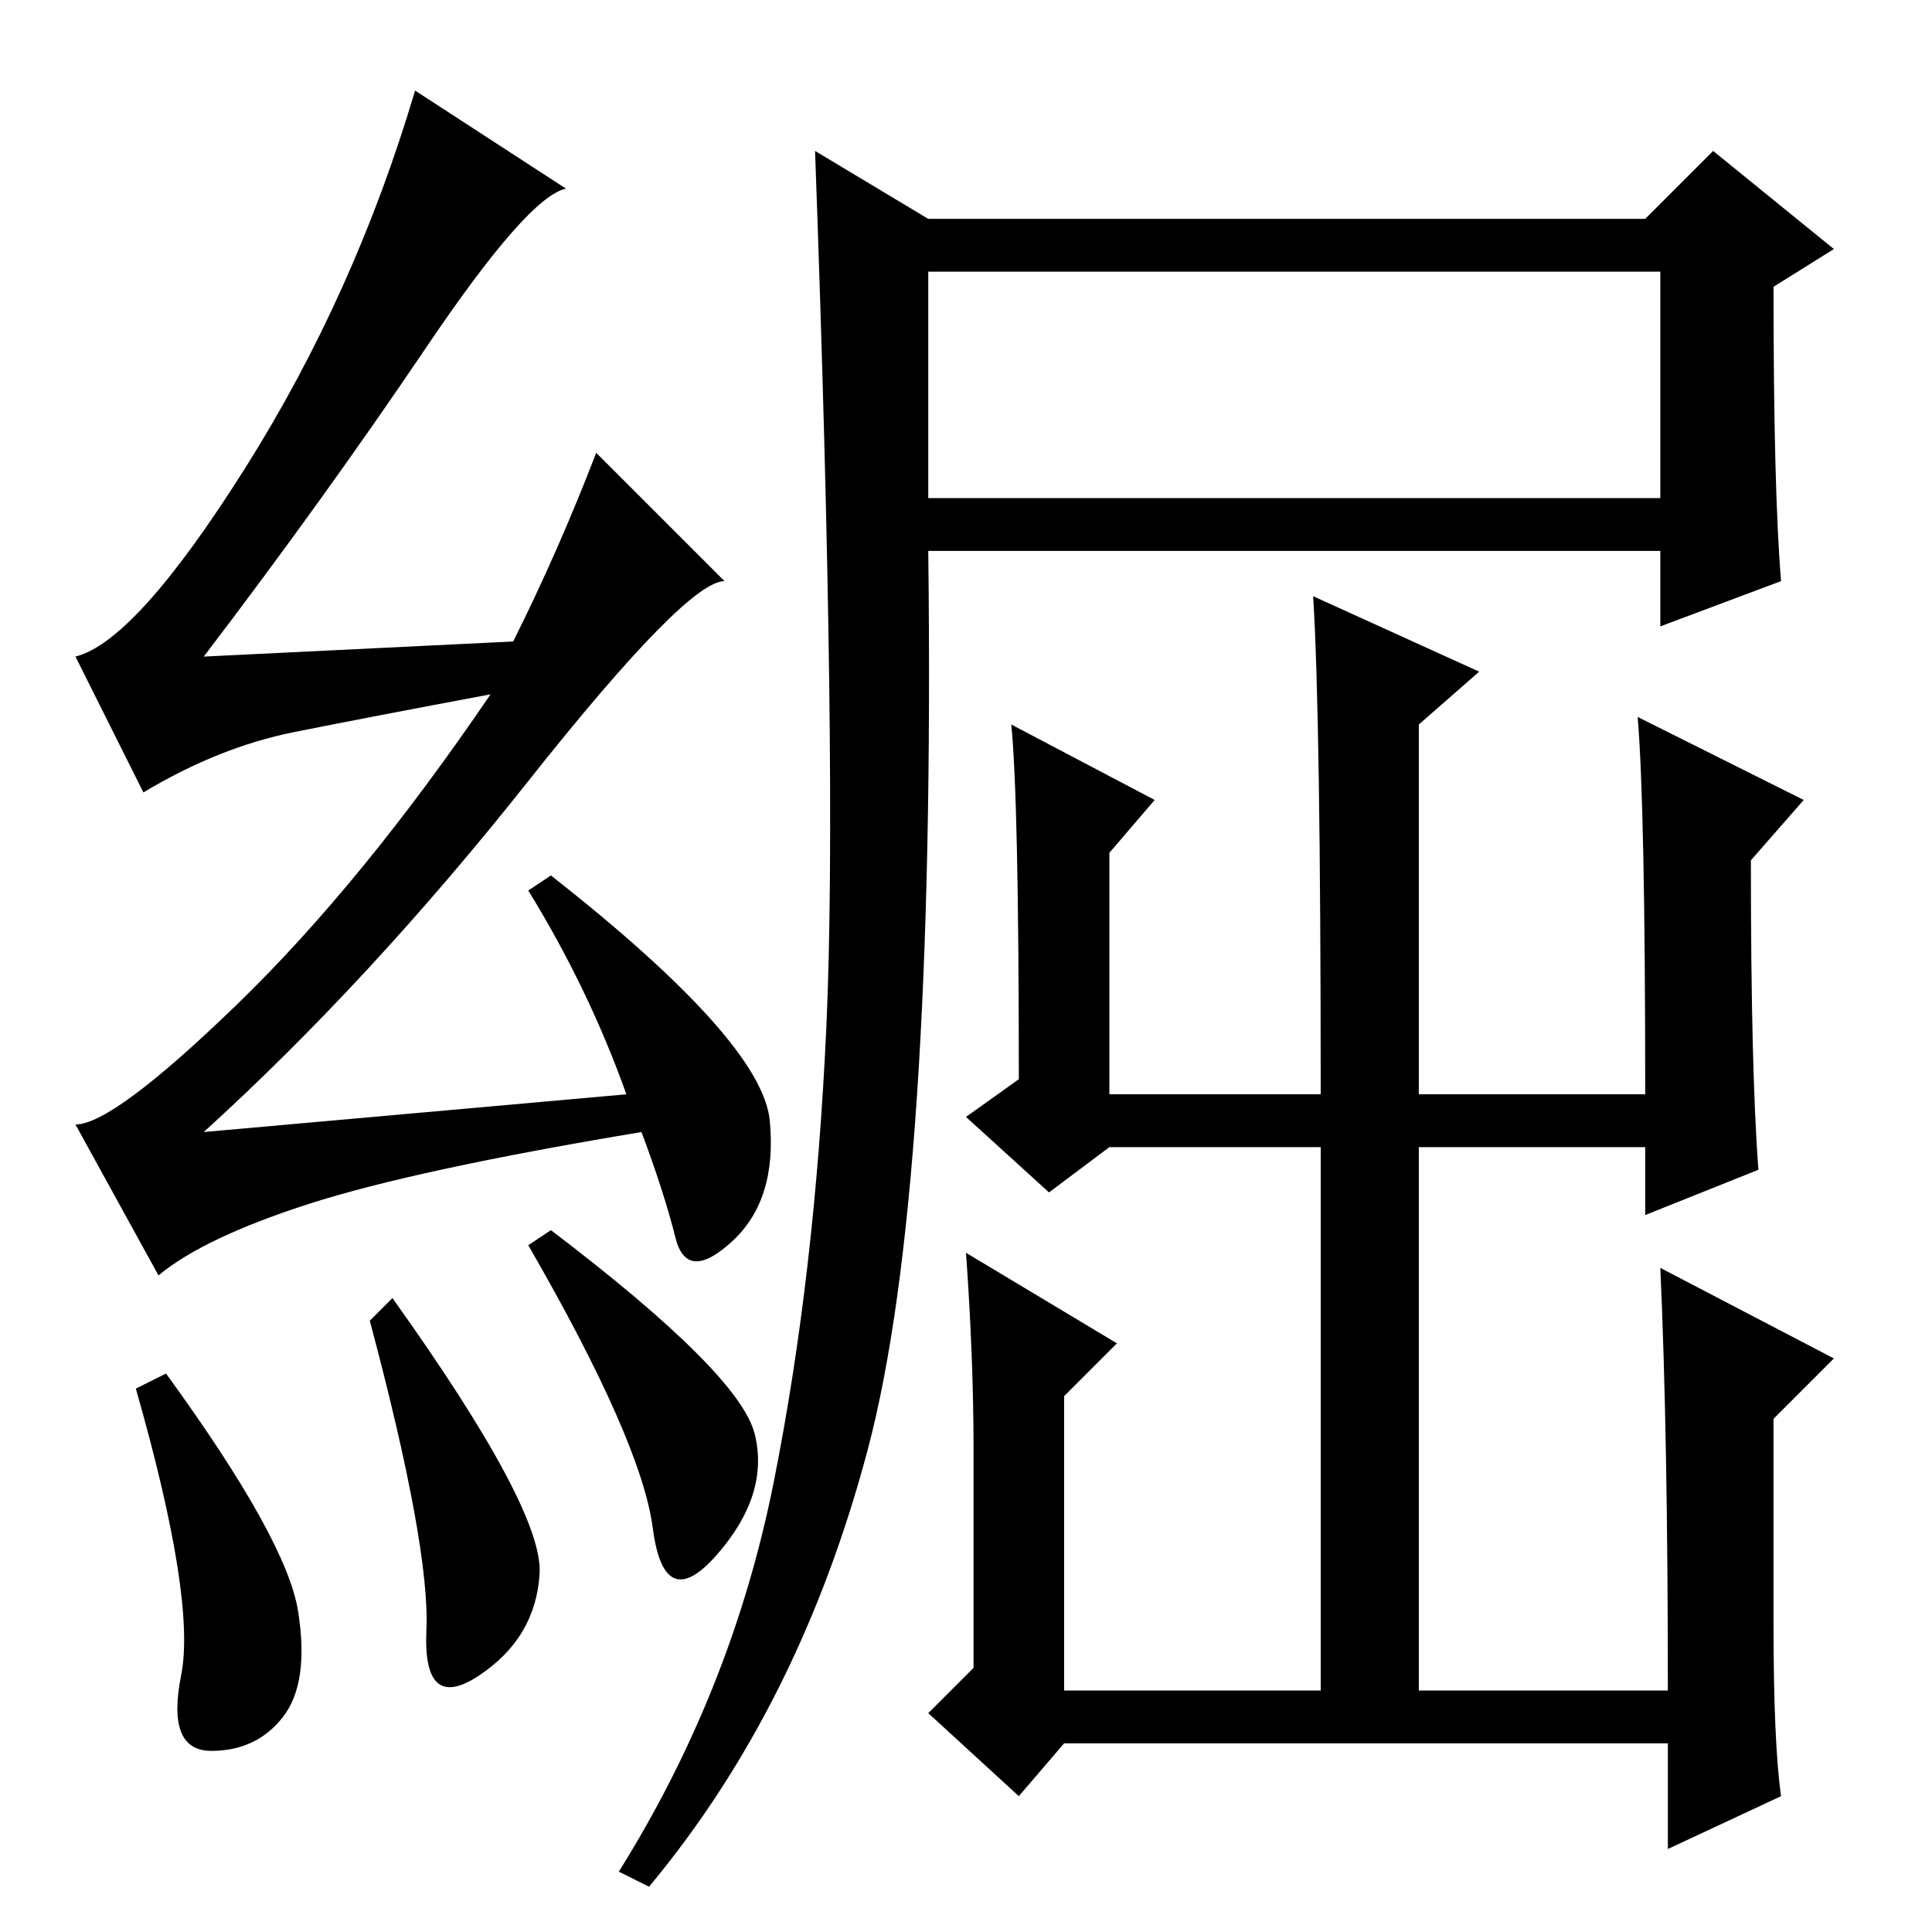 <?xml version="1.0" standalone="no"?>
<!DOCTYPE svg PUBLIC "-//W3C//DTD SVG 1.1//EN" "http://www.w3.org/Graphics/SVG/1.1/DTD/svg11.dtd" >
<svg xmlns="http://www.w3.org/2000/svg" xmlns:xlink="http://www.w3.org/1999/xlink" version="1.1" viewBox="0 -36 256 256">
  <g transform="matrix(1 0 0 -1 0 220)">
   <path fill="currentColor"
d="M22 74q16 -22 17.5 -31.5t-2 -14t-9.5 -4.5t-4 10t-6 38zM52 84q20 -28 19.5 -36.5t-8 -13.5t-7 6t-7.5 41zM73 93q25 -19 27 -27t-5 -16t-8.5 3.5t-16.5 37.5zM56.5 210q-13.5 -20 -29.5 -41l41 2q6 12 11 25l17 -17q-5 0 -26 -26.5t-43 -46.5l56 5q-5 14 -13 27l3 2
q28 -22 29 -32.5t-5 -16t-7.5 0.5t-4.5 14q-30 -5 -44 -9.5t-20 -9.5l-11 20q5 0 21.5 16t33.5 41q-16 -3 -26 -5t-20 -8l-9 18q8 2 22.5 25t22.5 50l20 -13q-5 -1 -18.5 -21zM102.5 59.5q5.5 27.5 7 60.5t-1.5 116l15 -9h95l9 9l16 -13l-8 -5q0 -27 1 -39l-16 -6v10h-97
q1 -85 -8 -119t-29 -58l-4 2q15 24 20.5 51.5zM217 161l22 -11l-7 -8q0 -28 1 -41l-15 -6v9h-30v-72h33q0 34 -1 56l23 -12l-8 -8v-27q0 -16 1 -23l-15 -7v14h-80l-6 -7l-12 11l6 6v29q0 12 -1 26l20 -12l-7 -7v-39h34v72h-28l-8 -6l-11 10l7 5q0 37 -1 47l19 -10l-6 -7v-32
h28q0 50 -1 66l22 -10l-8 -7v-49h30q0 38 -1 50zM123 190h97v30h-97v-30z" />
  </g>

</svg>
